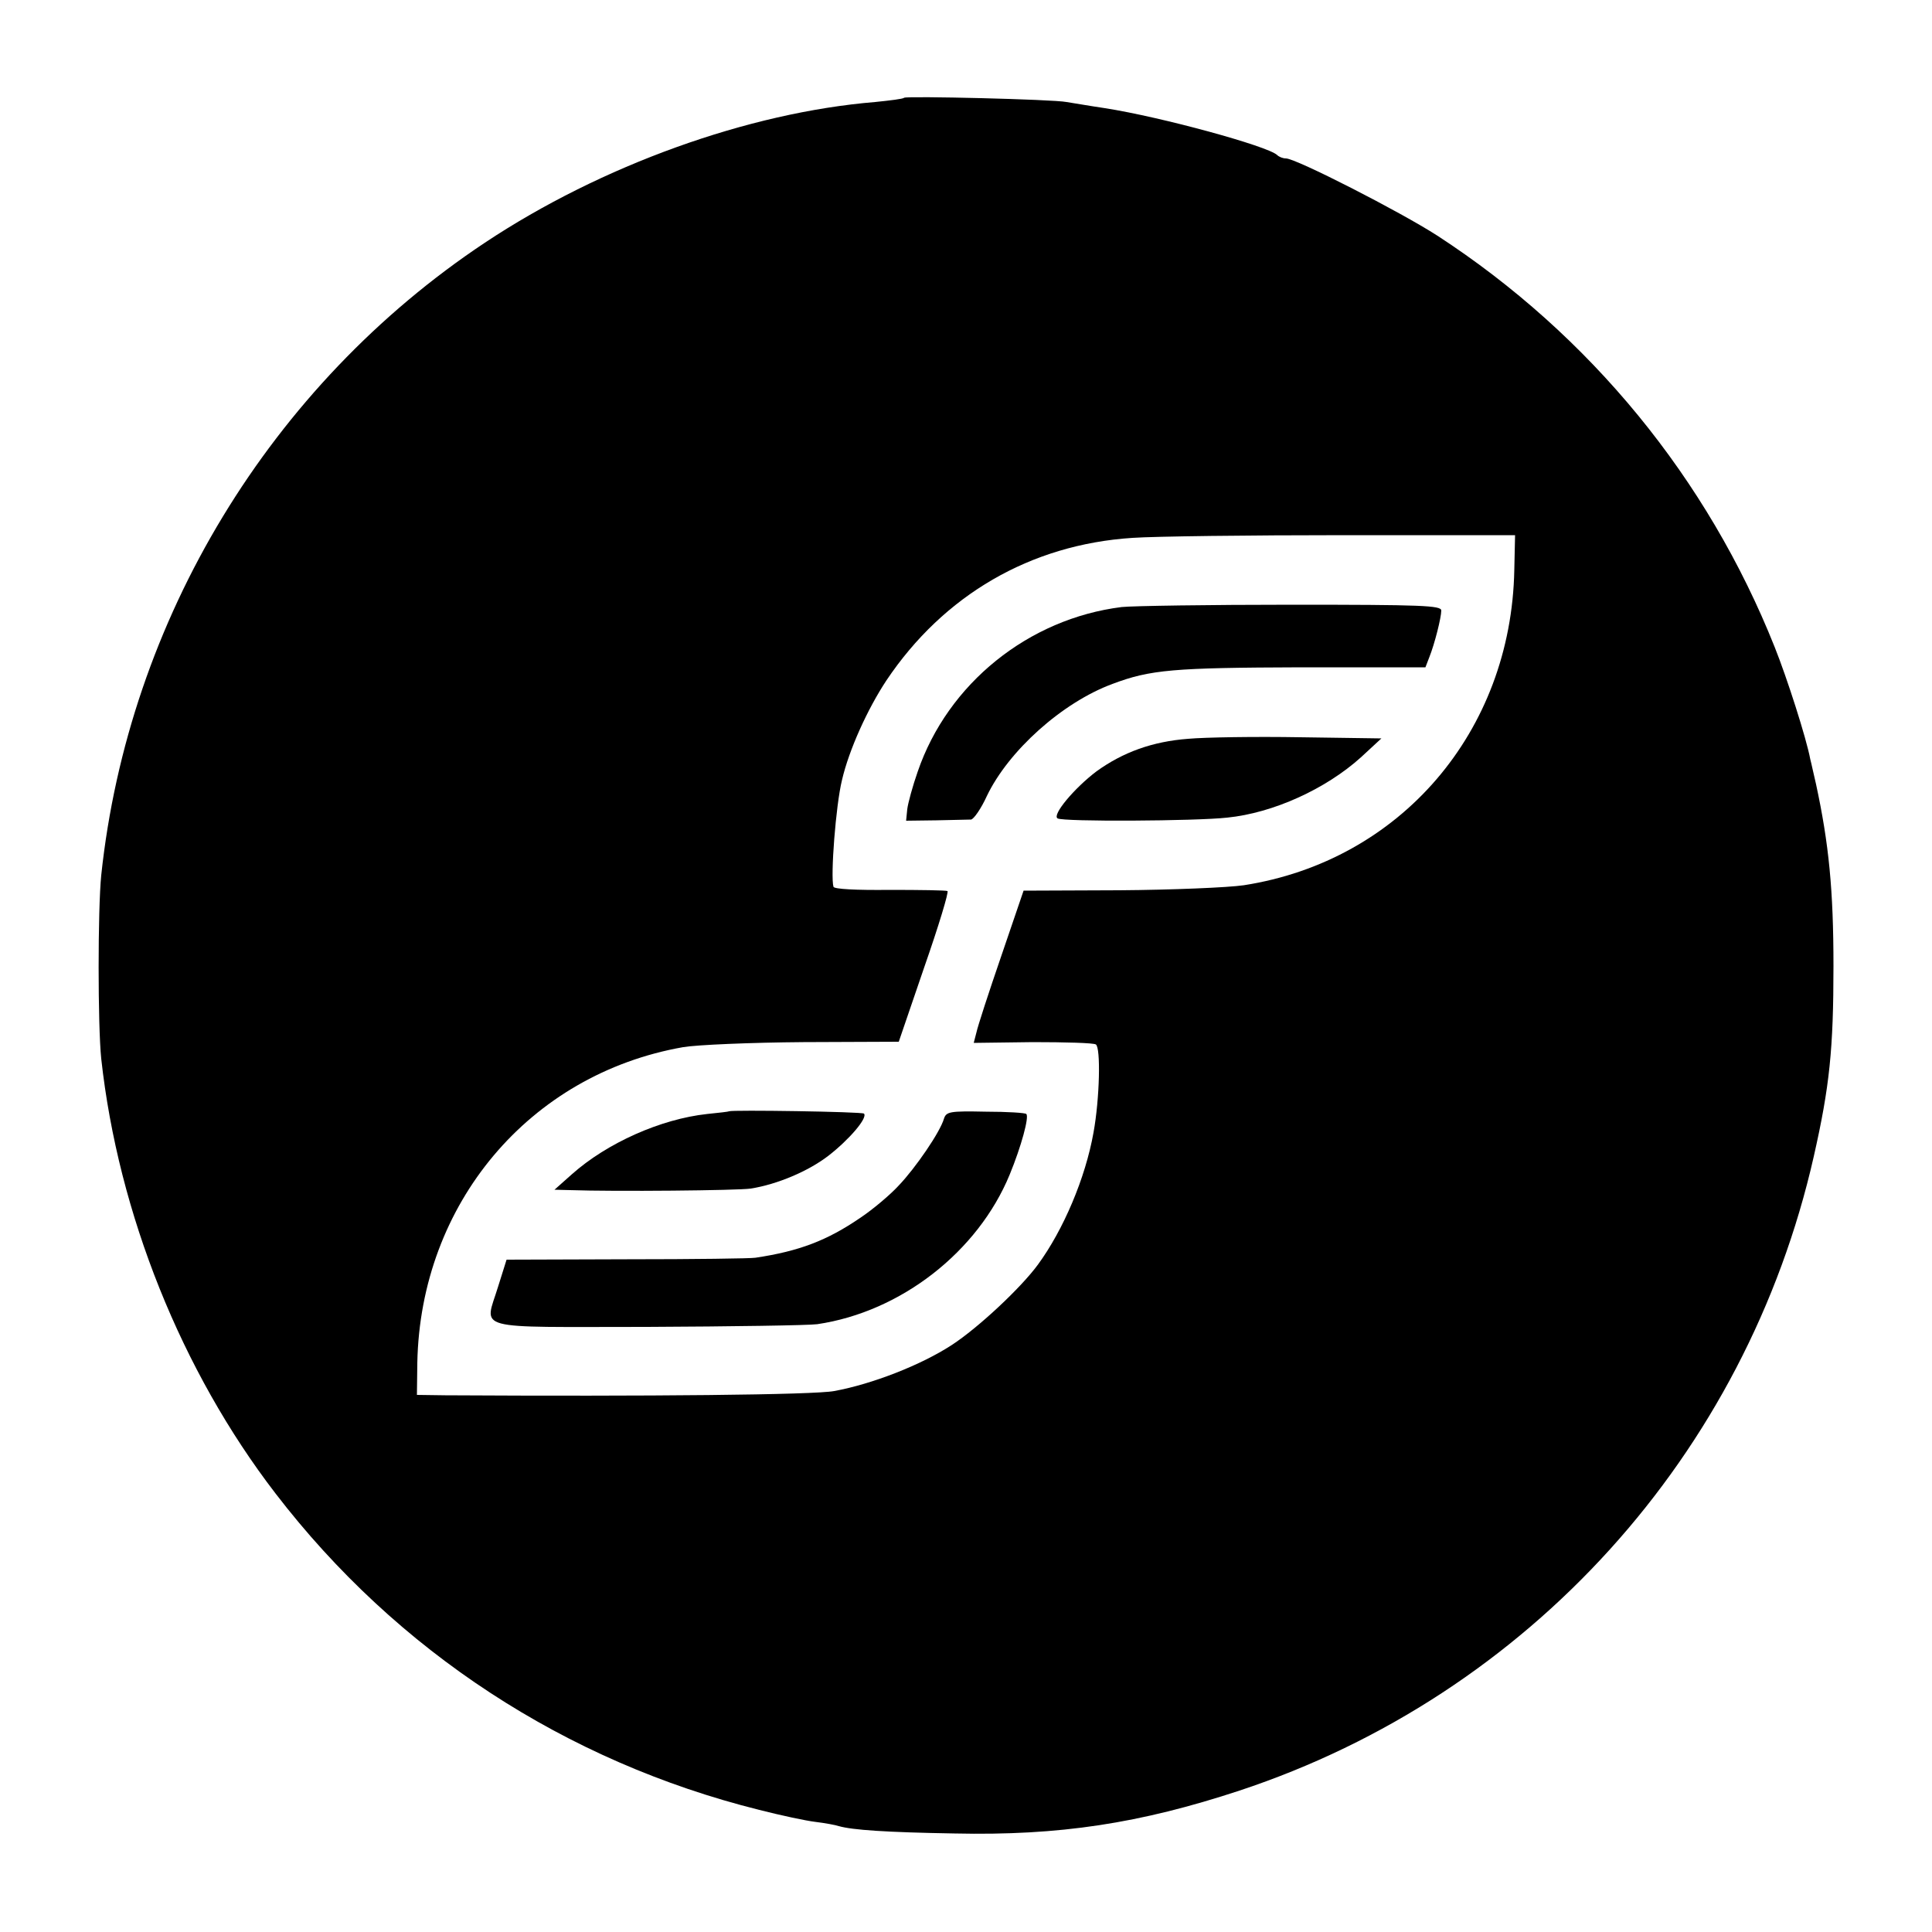 <?xml version="1.0" standalone="no"?>
<!DOCTYPE svg PUBLIC "-//W3C//DTD SVG 20010904//EN"
 "http://www.w3.org/TR/2001/REC-SVG-20010904/DTD/svg10.dtd">
<svg version="1.0" xmlns="http://www.w3.org/2000/svg"
 width="500pt" height="500pt" viewBox="0 0 500 500"
 preserveAspectRatio="xMidYMid meet">
<g transform="translate(0,500) scale(0.1,-0.1)"
fill="#000000" stroke="none">
<path d="M2340 4747 c-3 -3 -36 -7 -75 -11 -328 -27 -709 -164 -1010 -364
-555 -369 -923 -976 -993 -1637 -9 -89 -9 -389 0 -475 44 -401 208 -809 451
-1125 314 -409 751 -694 1252 -819 55 -14 120 -28 145 -31 25 -3 52 -8 61 -11
35 -10 122 -16 299 -19 272 -6 480 26 738 111 749 248 1311 869 1486 1641 41
181 51 278 51 493 0 197 -12 317 -45 470 -6 25 -12 54 -15 65 -10 54 -60 210
-92 290 -174 437 -478 808 -873 1065 -96 62 -366 200 -392 200 -8 0 -18 4 -23
9 -25 23 -298 98 -445 121 -41 6 -86 14 -100 16 -34 7 -414 16 -420 11z m1579
-1222 c-8 -419 -295 -753 -700 -816 -41 -6 -186 -12 -322 -13 l-248 -1 -58
-170 c-32 -93 -61 -182 -64 -197 l-7 -27 153 2 c84 0 157 -2 163 -6 13 -8 10
-140 -6 -228 -21 -118 -78 -252 -144 -342 -44 -60 -154 -163 -223 -208 -80
-52 -206 -101 -304 -119 -53 -10 -480 -14 -1007 -11 l-73 1 1 83 c8 412 290
747 688 817 35 6 175 12 311 13 l247 1 66 193 c37 106 64 195 60 197 -4 2 -71
3 -149 3 -88 -1 -144 2 -146 8 -8 27 6 211 22 276 18 78 66 184 115 258 148
221 373 352 637 369 57 4 303 7 547 7 l443 0 -2 -90z"/>
<path d="M2903 3429 c-241 -30 -450 -198 -528 -426 -13 -37 -25 -81 -27 -97
l-3 -30 78 1 c42 1 83 2 90 2 7 1 26 28 41 61 56 117 195 242 325 290 98 37
158 42 488 43 l322 0 10 26 c14 35 31 103 31 121 0 13 -49 15 -387 15 -214 0
-411 -3 -440 -6z"/>
<path d="M3075 3088 c-93 -7 -169 -35 -237 -84 -57 -43 -116 -113 -101 -122
14 -9 358 -7 439 2 119 12 255 74 346 156 l53 49 -210 3 c-115 2 -246 0 -290
-4z"/>
<path d="M1887 2124 c-1 -1 -27 -4 -57 -7 -120 -13 -259 -75 -350 -156 l-45
-40 40 -1 c116 -4 435 -1 468 4 69 11 149 45 201 85 54 42 102 98 92 109 -5 5
-343 10 -349 6z"/>
<path d="M2443 2105 c-10 -35 -74 -128 -117 -173 -22 -24 -67 -62 -100 -84
-85 -58 -157 -86 -271 -103 -11 -2 -160 -4 -332 -4 l-312 -1 -22 -70 c-35
-115 -73 -104 386 -104 220 1 418 4 440 7 217 32 416 188 498 387 30 73 51
150 43 157 -2 3 -50 6 -105 6 -93 2 -102 0 -108 -18z"/>
</g>
</svg>
